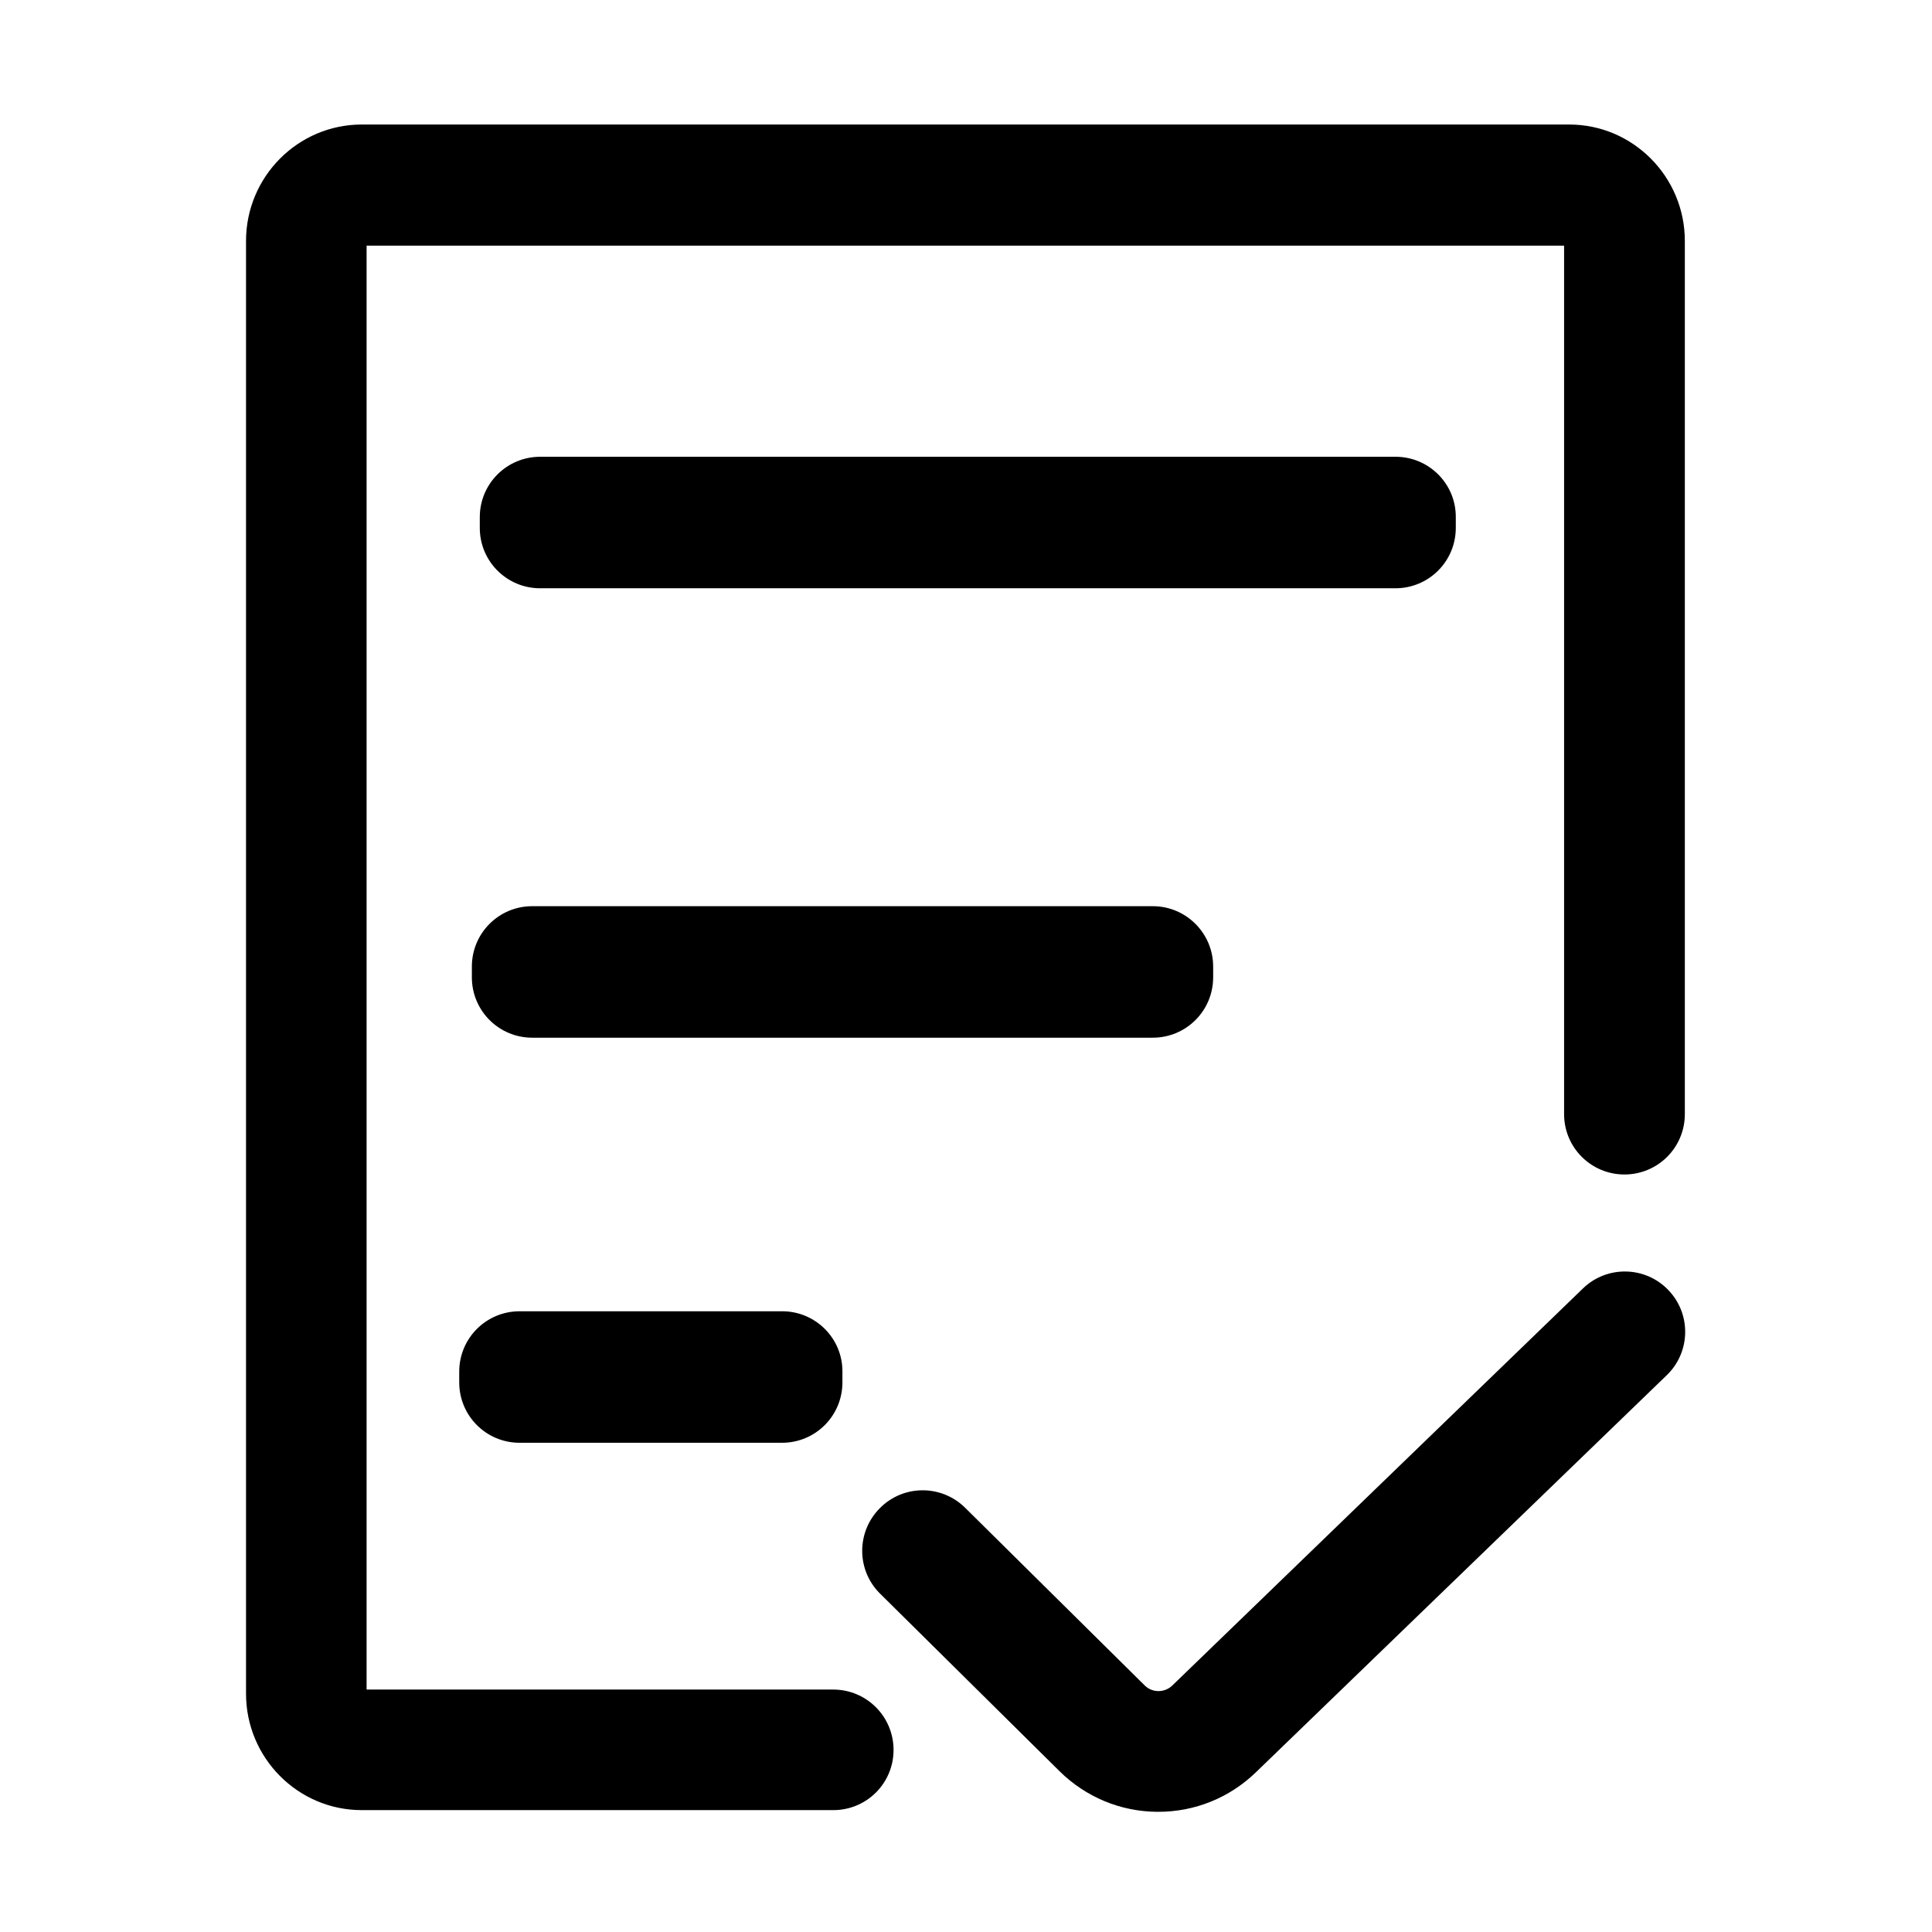 <?xml version="1.0" standalone="no"?><!DOCTYPE svg PUBLIC "-//W3C//DTD SVG 1.1//EN" "http://www.w3.org/Graphics/SVG/1.1/DTD/svg11.dtd"><svg t="1666600482548" class="icon" viewBox="0 0 1024 1024" version="1.1" xmlns="http://www.w3.org/2000/svg" p-id="3670" xmlns:xlink="http://www.w3.org/1999/xlink" width="128" height="128"><path d="M441.7 959.4h-250c-33.8 0-61.3-27.7-61.3-61.7v-770c0-34 27.5-61.7 61.3-61.7h640c33.8 0 61.3 27.7 61.3 61.7v462.8c0 17.7-14.3 32-32 32s-32-14.3-32-32V130.2H194.3v765.3h247.3c17.7 0 32 14.3 32 32s-14.3 31.9-31.9 31.9z" p-id="3671"></path><path d="M611 480.3H282.1c-17.7 0-32 14.3-32 32v5.7c0 17.7 14.3 32 32 32H611c17.7 0 32-14.3 32-32v-5.7c0-17.6-14.3-32-32-32zM414.6 695H275.4c-17.7 0-32 14.3-32 32v5.7c0 17.7 14.3 32 32 32h139.1c17.7 0 32-14.3 32-32V727c0.1-17.7-14.3-32-31.9-32zM739.7 242.1H286.3c-17.7 0-32 14.3-32 32v5.7c0 17.7 14.3 32 32 32h453.3c17.7 0 32-14.3 32-32v-5.7c0.1-17.7-14.3-32-31.9-32zM613.9 960.3h-0.4c-19.6-0.1-38-7.8-51.9-21.5l-95.1-94.1c-12.6-12.4-12.7-32.7-0.2-45.3 12.4-12.6 32.7-12.7 45.3-0.2l95.1 94.1c4 4 10.5 4 14.6 0.1L839 682.9c12.7-12.3 33-11.9 45.2 0.8 12.3 12.7 11.9 33-0.8 45.2L665.6 939.4c-14 13.5-32.3 20.9-51.7 20.9z" p-id="3672"></path></svg>